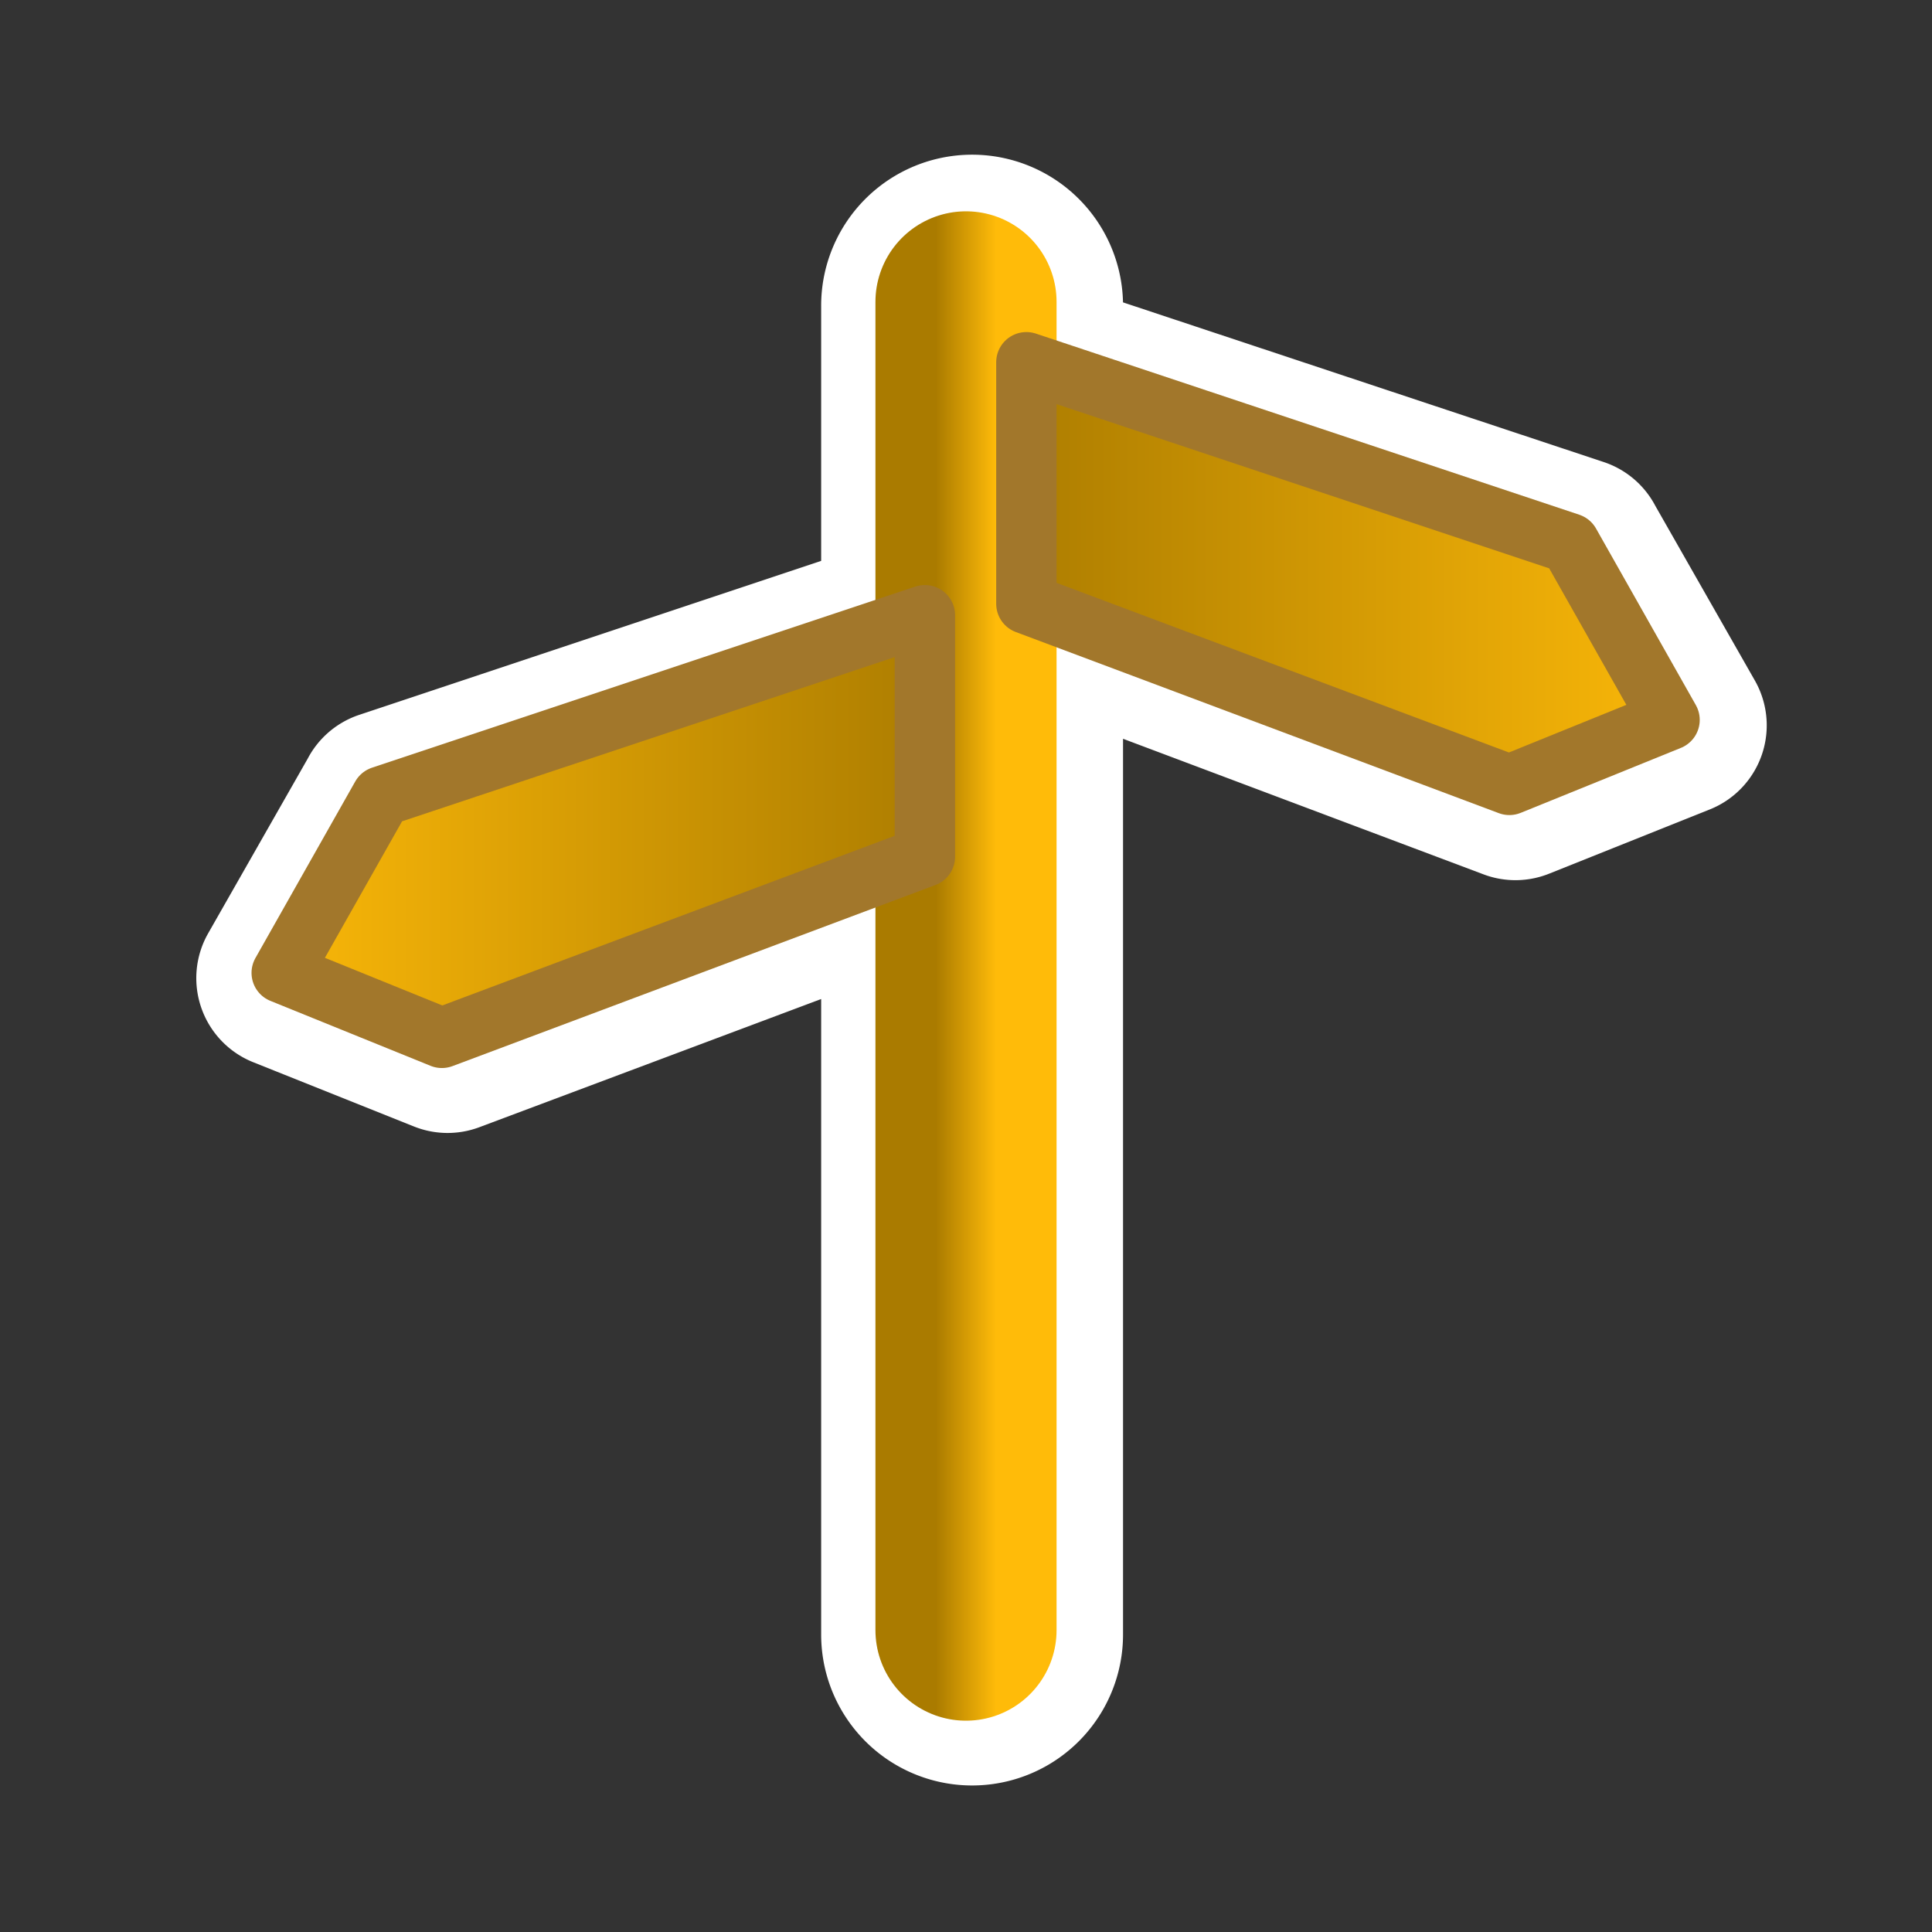 <?xml version="1.0" encoding="UTF-8" standalone="no"?>
<!-- Created with Inkscape (http://www.inkscape.org/) -->

<svg
   xmlns:dc="http://purl.org/dc/elements/1.1/"
   xmlns:cc="http://creativecommons.org/ns#"
   xmlns:rdf="http://www.w3.org/1999/02/22-rdf-syntax-ns#"
   xmlns:svg="http://www.w3.org/2000/svg"
   xmlns="http://www.w3.org/2000/svg"
   xmlns:xlink="http://www.w3.org/1999/xlink"
   xmlns:sodipodi="http://sodipodi.sourceforge.net/DTD/sodipodi-0.dtd"
   xmlns:inkscape="http://www.inkscape.org/namespaces/inkscape"
   width="32"
   height="32"
   id="svg2"
   sodipodi:version="0.32"
   inkscape:version="0.48.1 r9760"
   version="1.0"
   sodipodi:docname="wpt_trailhead.svg"
   inkscape:output_extension="org.inkscape.output.svg.inkscape"
   inkscape:export-filename="/scratchbox/users/harbaum/home/harbaum/navi/gpxview/trunk/data/icons/24x24/wpt_trailhead.png"
   inkscape:export-xdpi="67.5"
   inkscape:export-ydpi="67.5">
  <rect width="100%" height="100%" fill="#333333" stroke="none"/>
  <defs
     id="defs4">
    <linearGradient
       id="linearGradient3253">
      <stop
         style="stop-color:#aa7b00;stop-opacity:1;"
         offset="0"
         id="stop3256" />
      <stop
         style="stop-color:#ffbb09;stop-opacity:1;"
         offset="1"
         id="stop3258" />
    </linearGradient>
    <linearGradient
       id="linearGradient3251">
      <stop
         style="stop-color:#135390;stop-opacity:1;"
         offset="0"
         id="stop3253" />
      <stop
         style="stop-color:#ffffff;stop-opacity:0;"
         offset="1"
         id="stop3255" />
    </linearGradient>
    <linearGradient
       id="linearGradient3258">
      <stop
         style="stop-color:#fab500;stop-opacity:1;"
         offset="0"
         id="stop3260" />
      <stop
         style="stop-color:#fe4b00;stop-opacity:1;"
         offset="1"
         id="stop3262" />
    </linearGradient>
    <linearGradient
       id="linearGradient3248">
      <stop
         style="stop-color:#003f94;stop-opacity:1;"
         offset="0"
         id="stop3250" />
      <stop
         style="stop-color:#348bff;stop-opacity:1;"
         offset="1"
         id="stop3252" />
    </linearGradient>
    <linearGradient
       id="linearGradient3255">
      <stop
         style="stop-color:#ffffff;stop-opacity:1;"
         offset="0"
         id="stop3257" />
      <stop
         style="stop-color:#cbcbcb;stop-opacity:1;"
         offset="1"
         id="stop3259" />
    </linearGradient>
    <linearGradient
       id="linearGradient3227">
      <stop
         style="stop-color:#7a3103;stop-opacity:1;"
         offset="0"
         id="stop3229" />
      <stop
         style="stop-color:#f75404;stop-opacity:1;"
         offset="1"
         id="stop3231" />
    </linearGradient>
    <inkscape:perspective
       sodipodi:type="inkscape:persp3d"
       inkscape:vp_x="0 : 526.18109 : 1"
       inkscape:vp_y="0 : 1000 : 0"
       inkscape:vp_z="744.09448 : 526.18109 : 1"
       inkscape:persp3d-origin="372.04724 : 350.78739 : 1"
       id="perspective10" />
    <inkscape:perspective
       id="perspective2449"
       inkscape:persp3d-origin="372.04724 : 350.78739 : 1"
       inkscape:vp_z="744.09448 : 526.18109 : 1"
       inkscape:vp_y="0 : 1000 : 0"
       inkscape:vp_x="0 : 526.18109 : 1"
       sodipodi:type="inkscape:persp3d" />
    <radialGradient
       inkscape:collect="always"
       xlink:href="#linearGradient3255"
       id="radialGradient3263"
       cx="9"
       cy="8"
       fx="9"
       fy="8"
       r="15"
       gradientUnits="userSpaceOnUse"
       gradientTransform="matrix(0.936,2.1528279e-8,-2.0113994e-8,1,0.579,-1.9235451e-7)" />
    <inkscape:perspective
       id="perspective2470"
       inkscape:persp3d-origin="372.04724 : 350.78739 : 1"
       inkscape:vp_z="744.09448 : 526.18109 : 1"
       inkscape:vp_y="0 : 1000 : 0"
       inkscape:vp_x="0 : 526.18109 : 1"
       sodipodi:type="inkscape:persp3d" />
    <inkscape:perspective
       id="perspective2473"
       inkscape:persp3d-origin="372.04724 : 350.78739 : 1"
       inkscape:vp_z="744.09448 : 526.18109 : 1"
       inkscape:vp_y="0 : 1000 : 0"
       inkscape:vp_x="0 : 526.18109 : 1"
       sodipodi:type="inkscape:persp3d" />
    <inkscape:perspective
       id="perspective2475"
       inkscape:persp3d-origin="372.04724 : 350.78739 : 1"
       inkscape:vp_z="744.09448 : 526.18109 : 1"
       inkscape:vp_y="0 : 1000 : 0"
       inkscape:vp_x="0 : 526.18109 : 1"
       sodipodi:type="inkscape:persp3d" />
    <linearGradient
       inkscape:collect="always"
       xlink:href="#linearGradient3253"
       id="linearGradient3260"
       x1="15.5"
       y1="16"
       x2="16.5"
       y2="16"
       gradientUnits="userSpaceOnUse" />
    <linearGradient
       inkscape:collect="always"
       xlink:href="#linearGradient3253"
       id="linearGradient3272"
       x1="16.5"
       y1="9.5"
       x2="28.5"
       y2="9.5"
       gradientUnits="userSpaceOnUse" />
    <linearGradient
       inkscape:collect="always"
       xlink:href="#linearGradient3253"
       id="linearGradient3276"
       gradientUnits="userSpaceOnUse"
       x1="16.5"
       y1="9.5"
       x2="28.5"
       y2="9.5"
       gradientTransform="matrix(-1,0,0,1,32.319,4.19)" />
    <linearGradient
       inkscape:collect="always"
       xlink:href="#linearGradient3253-3"
       id="linearGradient3276-4"
       gradientUnits="userSpaceOnUse"
       x1="16.5"
       y1="9.5"
       x2="28.5"
       y2="9.5"
       gradientTransform="matrix(-1,0,0,1,18.882,2.796)" />
    <linearGradient
       id="linearGradient3253-3">
      <stop
         style="stop-color:#aa7b00;stop-opacity:1;"
         offset="0"
         id="stop3256-0" />
      <stop
         style="stop-color:#ffbb09;stop-opacity:1;"
         offset="1"
         id="stop3258-7" />
    </linearGradient>
    <linearGradient
       gradientTransform="translate(-13.438,-1.394)"
       inkscape:collect="always"
       xlink:href="#linearGradient3253-3"
       id="linearGradient3272-8"
       x1="16.5"
       y1="9.5"
       x2="28.5"
       y2="9.5"
       gradientUnits="userSpaceOnUse" />
    <linearGradient
       id="linearGradient3030">
      <stop
         style="stop-color:#aa7b00;stop-opacity:1;"
         offset="0"
         id="stop3032" />
      <stop
         style="stop-color:#ffbb09;stop-opacity:1;"
         offset="1"
         id="stop3034" />
    </linearGradient>
    <linearGradient
       inkscape:collect="always"
       xlink:href="#linearGradient3253-3"
       id="linearGradient3260-6"
       x1="15.5"
       y1="16"
       x2="16.5"
       y2="16"
       gradientUnits="userSpaceOnUse" />
    <linearGradient
       id="linearGradient3037">
      <stop
         style="stop-color:#aa7b00;stop-opacity:1;"
         offset="0"
         id="stop3039" />
      <stop
         style="stop-color:#ffbb09;stop-opacity:1;"
         offset="1"
         id="stop3041" />
    </linearGradient>
    <linearGradient
       gradientTransform="translate(-13.438,-1.394)"
       y2="16"
       x2="16.5"
       y1="16"
       x1="15.5"
       gradientUnits="userSpaceOnUse"
       id="linearGradient3046"
       xlink:href="#linearGradient3253-3"
       inkscape:collect="always" />
    <linearGradient
       inkscape:collect="always"
       xlink:href="#linearGradient3253-3"
       id="linearGradient3089"
       gradientUnits="userSpaceOnUse"
       gradientTransform="translate(-13.438,-1.394)"
       x1="15.5"
       y1="16"
       x2="16.5"
       y2="16" />
  </defs>
  <sodipodi:namedview
     id="base"
     pagecolor="#ffffff"
     bordercolor="#666666"
     borderopacity="1.0"
     gridtolerance="10000"
     guidetolerance="10"
     objecttolerance="10"
     inkscape:pageopacity="0.0"
     inkscape:pageshadow="2"
     inkscape:zoom="17.3125"
     inkscape:cx="7.7754088"
     inkscape:cy="15.615773"
     inkscape:document-units="px"
     inkscape:current-layer="layer1"
     showgrid="false"
     inkscape:window-width="946"
     inkscape:window-height="740"
     inkscape:window-x="25"
     inkscape:window-y="193"
     inkscape:window-maximized="0">
    <inkscape:grid
       type="xygrid"
       id="grid2383"
       visible="true"
       enabled="true" />
  </sodipodi:namedview>
  <g
     inkscape:label="Layer 1"
     inkscape:groupmode="layer"
     id="layer1">
    <path
       style="font-size:medium;font-style:normal;font-variant:normal;font-weight:normal;font-stretch:normal;text-indent:0;text-align:start;text-decoration:none;line-height:normal;letter-spacing:normal;word-spacing:normal;text-transform:none;direction:ltr;block-progression:tb;writing-mode:lr-tb;text-anchor:start;baseline-shift:baseline;color:#000000;fill:none;stroke:#ffffff;stroke-width:2;stroke-opacity:1;marker:none;visibility:visible;display:inline;overflow:visible;enable-background:accumulate;font-family:Sans;-inkscape-font-specification:Sans;stroke-miterlimit:4;stroke-dasharray:none"
       d="m 15.913,3.574 a 1.5,1.5 0 0 0 -1.312,1.5 l 0,4.937 -8.344,2.781 a 0.5,0.5 0 0 0 -0.281,0.25 l -1.656,2.906 a 0.5,0.5 0 0 0 0.25,0.719 l 2.656,1.062 a 0.5,0.5 0 0 0 0.375,0 l 7,-2.625 0,11.969 a 1.5,1.5 0 1 0 3,0 l 0,-16.281 7.312,2.75 a 0.5,0.5 0 0 0 0.375,0 l 2.656,-1.062 a 0.5,0.5 0 0 0 0.25,-0.719 l -1.656,-2.906 a 0.5,0.5 0 0 0 -0.281,-0.25 l -8.656,-2.875 0,-0.656 a 1.5,1.5 0 0 0 -1.688,-1.5 z m 1.688,3.219 8.156,2.719 1.281,2.25 -1.906,0.781 -7.531,-2.812 0,-2.937 z m -3,4.281 0,2.969 -7.219,2.688 -1.906,-0.781 1.281,-2.25 7.844,-2.625 z"
       id="path2481-8"
       inkscape:connector-curvature="0" />
    <path
       style="opacity:1;fill:#989046;fill-opacity:1;stroke:url(#linearGradient3260);stroke-width:3;stroke-linecap:round;stroke-linejoin:round;stroke-miterlimit:4;stroke-dasharray:none;stroke-opacity:1"
       d="M 16,5 L 16,27"
       id="path2481" />
    <path
       style="opacity:1;fill:url(#linearGradient3272);fill-opacity:1.0;stroke:#a2772b;stroke-width:1;stroke-linecap:round;stroke-linejoin:round;stroke-miterlimit:4;stroke-dasharray:none;stroke-opacity:1"
       d="M 17,6 L 26,9 L 27.653,11.924 L 25,13 L 17,10 L 17,6 z"
       id="path3264"
       sodipodi:nodetypes="cccccc" />
    <path
       style="opacity:1;fill:url(#linearGradient3276);fill-opacity:1;stroke:#a2772b;stroke-width:1;stroke-linecap:round;stroke-linejoin:round;stroke-miterlimit:4;stroke-dasharray:none;stroke-opacity:1"
       d="M 15.319,10.19 L 6.319,13.19 L 4.666,16.114 L 7.319,17.19 L 15.319,14.19 L 15.319,10.19 z"
       id="path3274"
       sodipodi:nodetypes="cccccc" />
    <path
       sodipodi:type="arc"
       style="fill:none;stroke:#7b7b7b;stroke-width:2;stroke-linecap:round;stroke-linejoin:round;stroke-miterlimit:4;stroke-opacity:1;stroke-dasharray:none;display:none"
       id="hotspot"
       sodipodi:cx="14.931408"
       sodipodi:cy="26.888086"
       sodipodi:rx="0.49097472"
       sodipodi:ry="0.433213"
       d="m 15.422,26.888 a 0.491,0.433 0 1 1 -0.982,0 0.491,0.433 0 1 1 0.982,0 z"
       transform="translate(1.134,0.173)"
       inkscape:label="#path3868" />
  </g>
</svg>
